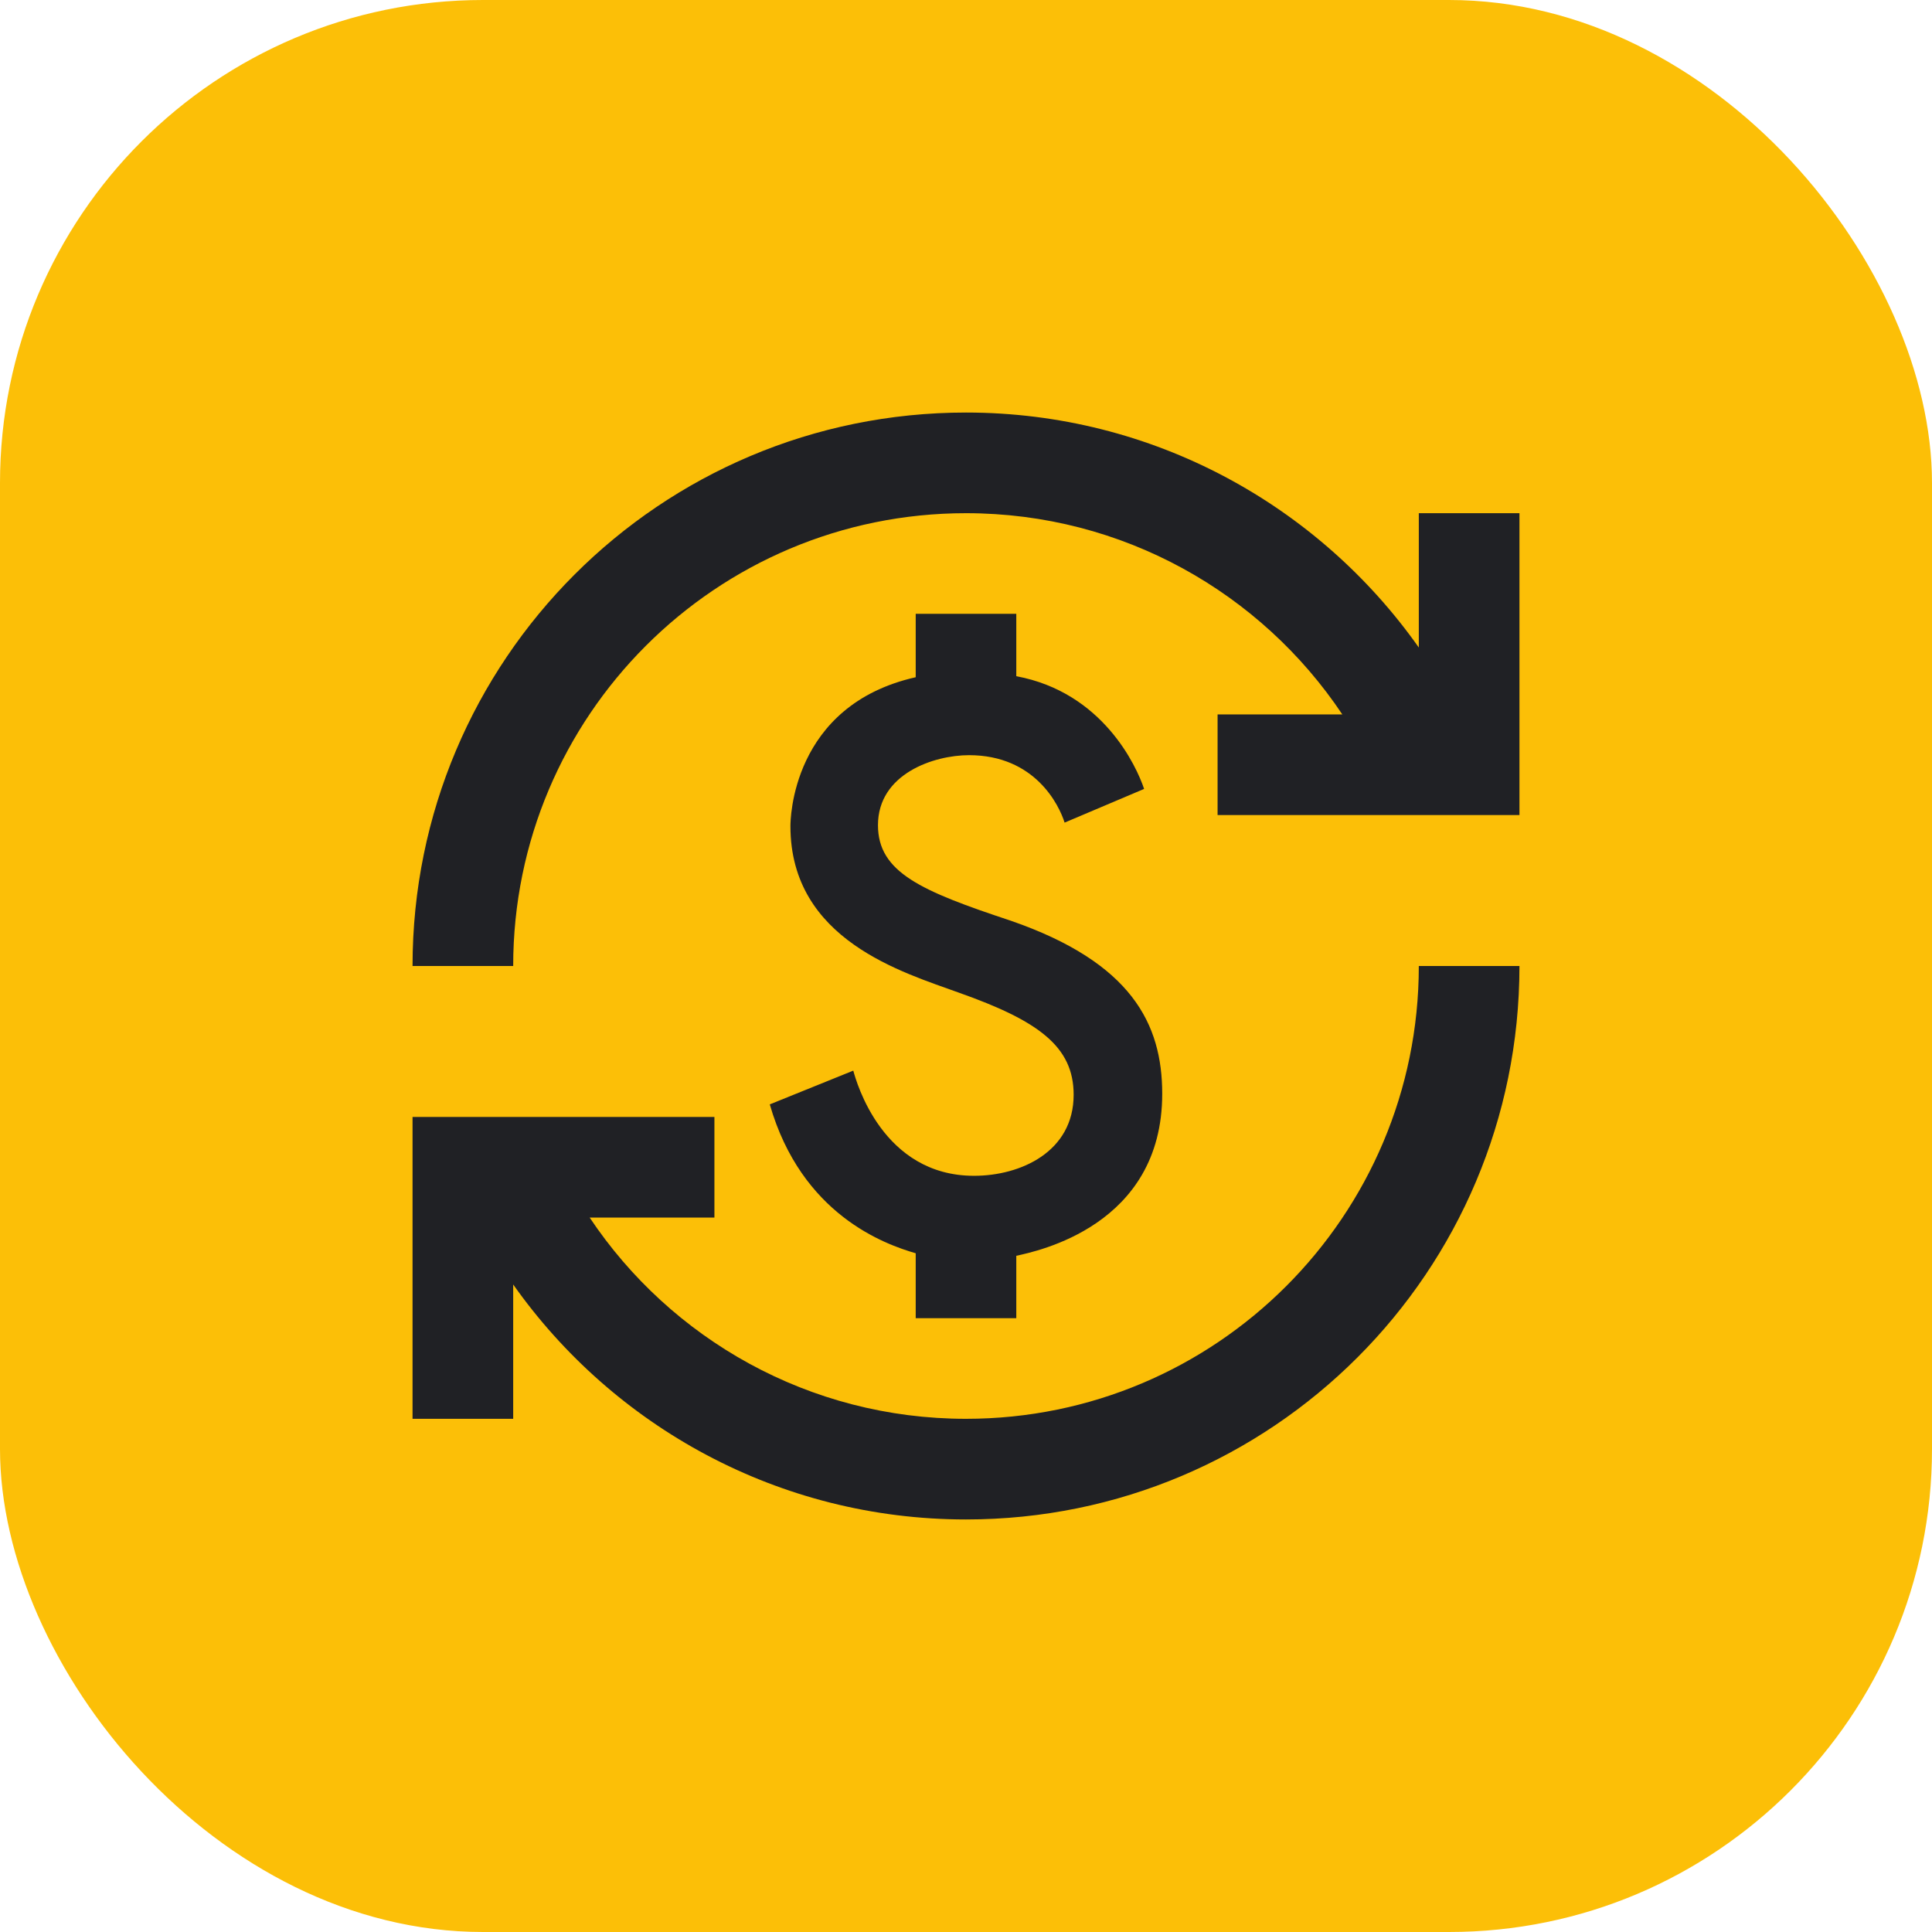 <svg width="32" height="32" viewBox="0 0 32 32" fill="none" xmlns="http://www.w3.org/2000/svg">
<rect width="32" height="32" rx="8" fill="#FCBF07"/>
<g clip-path="url(#clip0_18_117)">
<path d="M16.742 15.25C15.258 14.758 14.542 14.45 14.542 13.667C14.542 12.817 15.467 12.508 16.05 12.508C17.142 12.508 17.542 13.333 17.633 13.625L18.95 13.067C18.825 12.692 18.267 11.467 16.833 11.2V10.167H15.167V11.217C13.1 11.683 13.092 13.6 13.092 13.683C13.092 15.575 14.967 16.108 15.883 16.442C17.2 16.908 17.783 17.333 17.783 18.133C17.783 19.075 16.908 19.475 16.133 19.475C14.617 19.475 14.183 17.917 14.133 17.733L12.75 18.292C13.275 20.117 14.65 20.608 15.167 20.758V21.833H16.833V20.8C17.167 20.725 19.25 20.308 19.25 18.117C19.25 16.958 18.742 15.942 16.742 15.25ZM8.5 23.5H6.833V18.5H11.833V20.167H9.767C11.108 22.175 13.4 23.5 16 23.5C20.142 23.5 23.5 20.142 23.5 16H25.167C25.167 21.067 21.067 25.167 16 25.167C12.9 25.167 10.158 23.625 8.5 21.275V23.5ZM6.833 16C6.833 10.933 10.933 6.833 16 6.833C19.1 6.833 21.842 8.375 23.5 10.725V8.5H25.167V13.5H20.167V11.833H22.233C20.892 9.825 18.6 8.5 16 8.5C11.858 8.5 8.5 11.858 8.5 16H6.833Z" fill="#202125"/>
</g>
<defs>
<clipPath id="clip0_18_117">
<rect width="20" height="20" fill="white" transform="translate(6 6)"/>
</clipPath>
</defs>
</svg>
